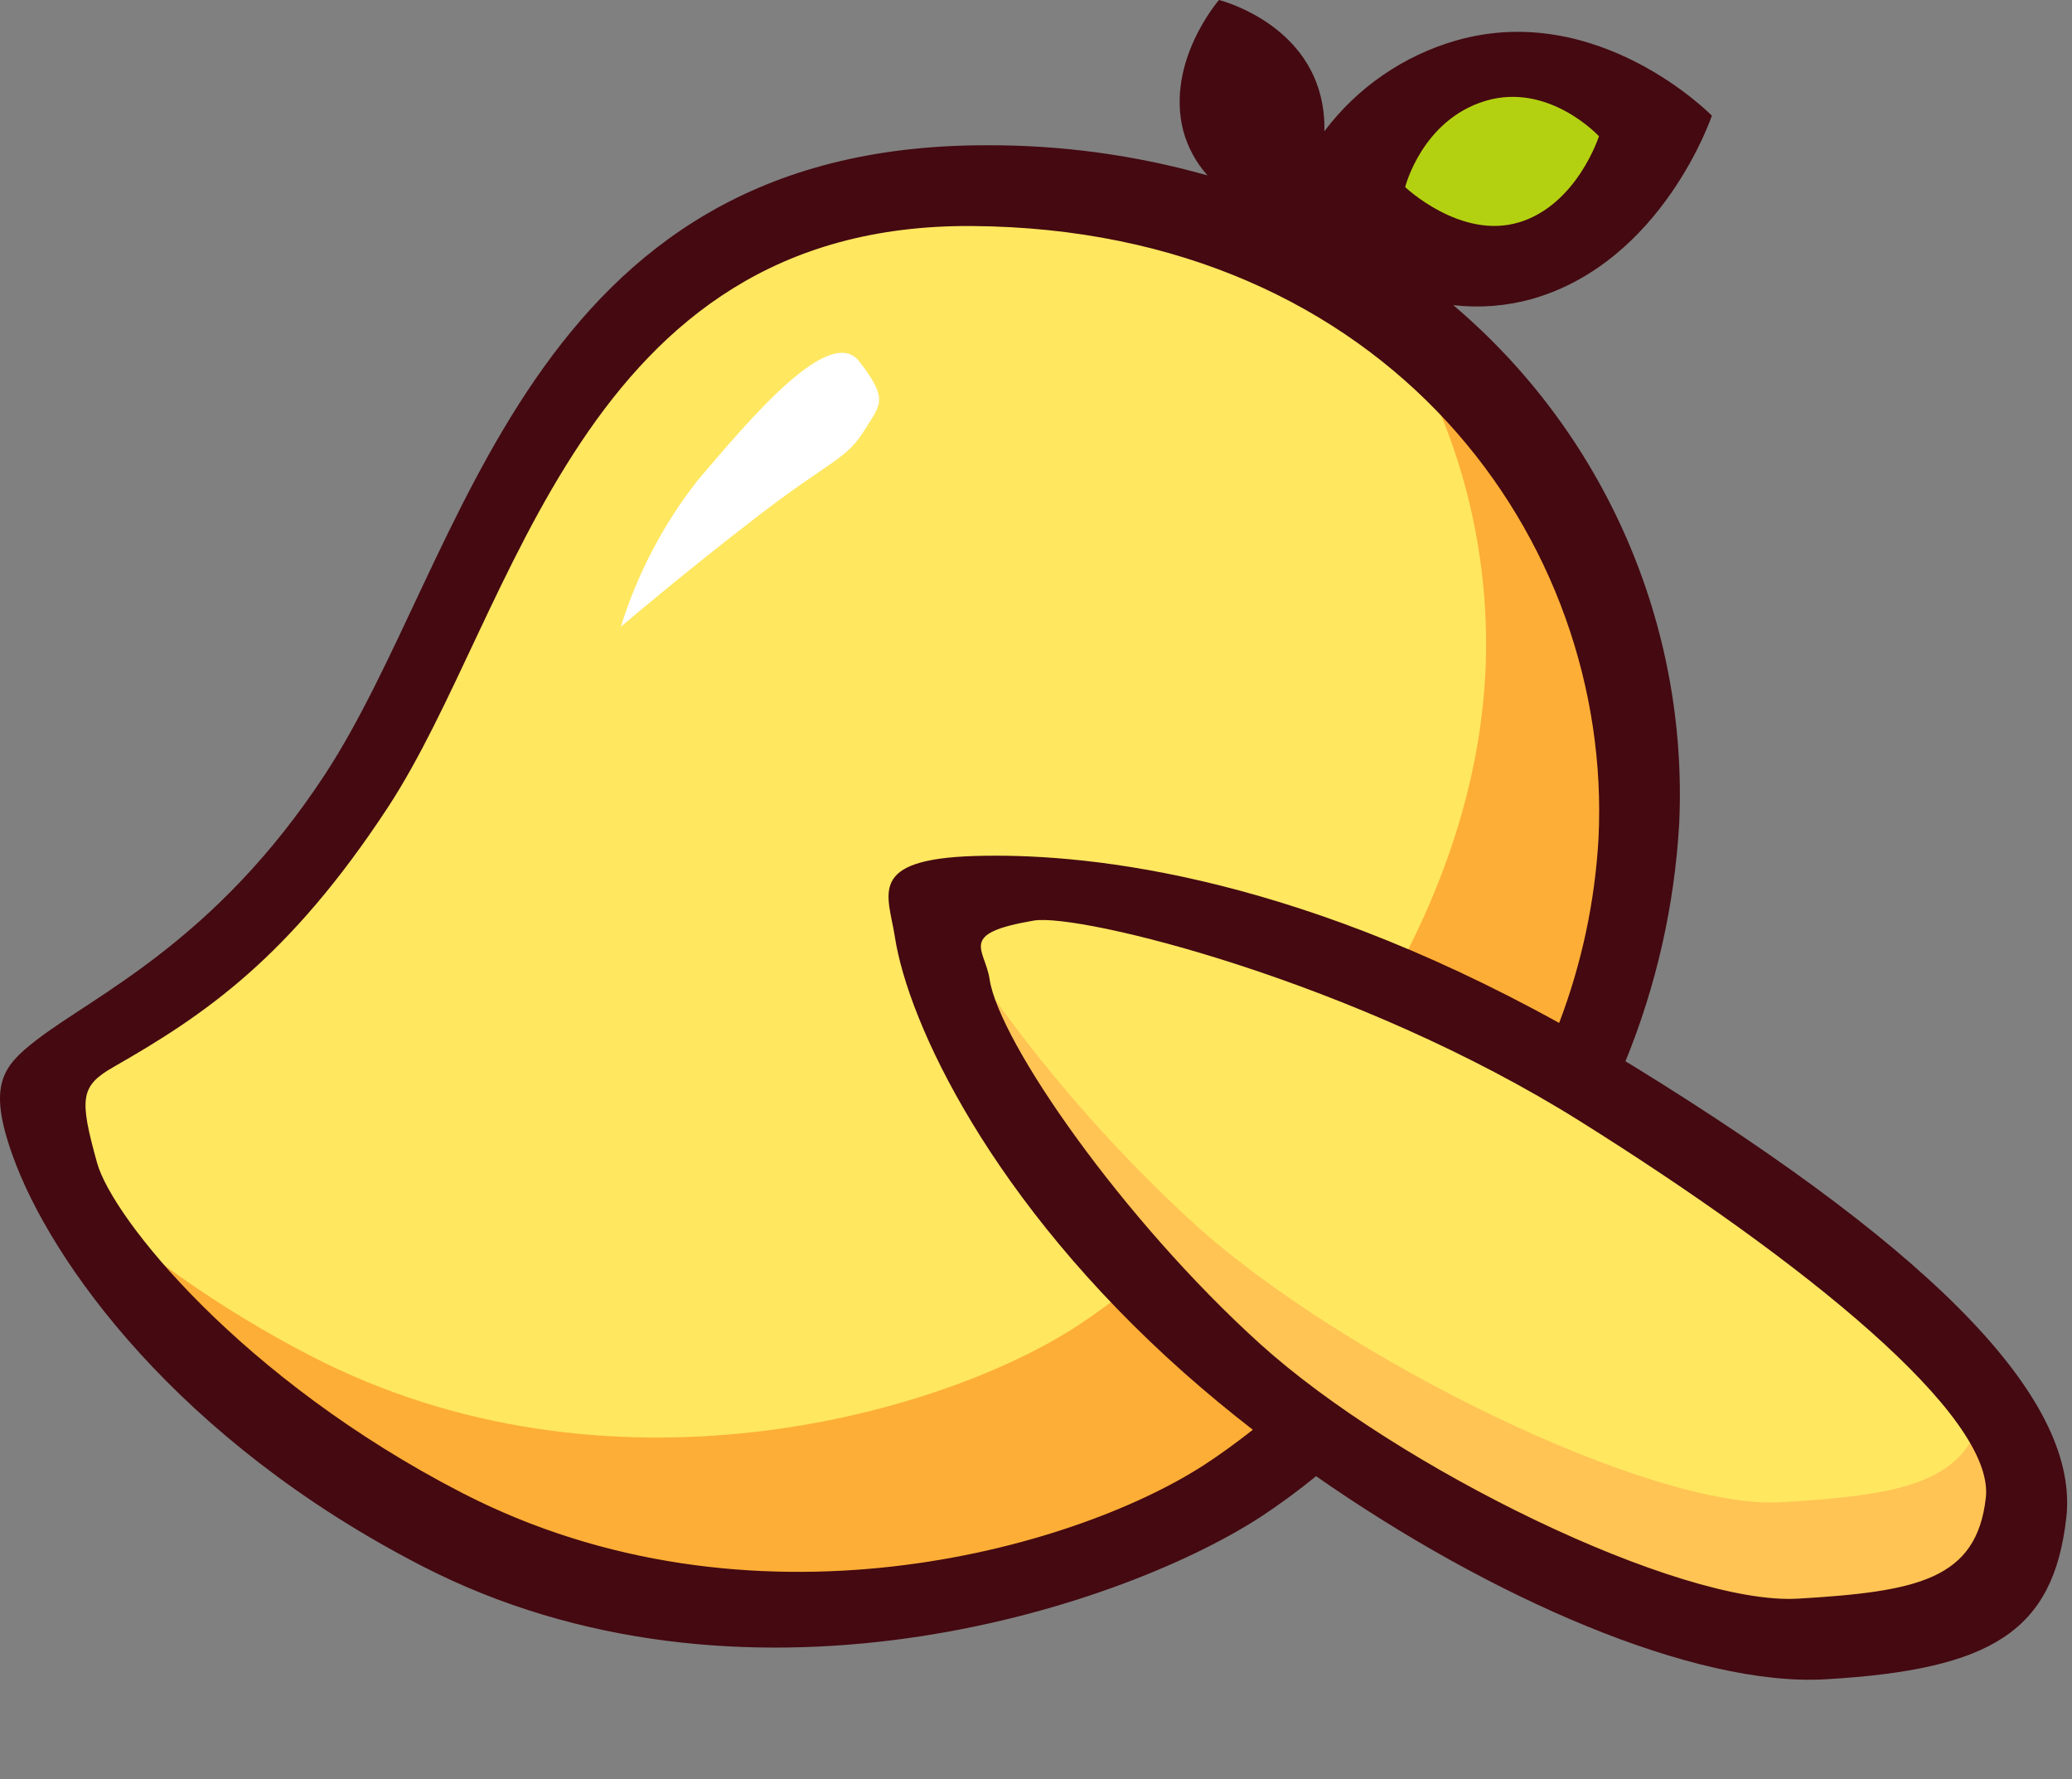 <svg width="99" height="85" viewBox="0 0 99 85" fill="none" xmlns="http://www.w3.org/2000/svg">
<rect x="0" y="0" width="99" height="85" fill="#808080" stroke="none"/>
<g clip-path="url(#clip0_2_90)">
<path d="M2.899 55.988C3.661 58.753 10.053 66.785 20.947 72.45C35.213 79.868 51.131 75.292 57.616 71.073C64.101 66.855 76.428 54.638 77.149 39.801C77.869 24.963 66.772 9.397 46.165 9.254C26.756 9.12 23.614 28.516 17.274 38.261C12.386 45.774 8.197 48.618 3.719 51.2C2.066 52.155 2.009 52.757 2.899 55.988Z" fill="#FFE760"/>
<path d="M77.148 39.8C76.427 54.637 64.1 66.856 57.615 71.073C51.131 75.291 35.212 79.869 20.946 72.449C10.673 67.108 4.408 59.665 3.088 56.514C6.596 59.767 10.526 62.531 14.773 64.732C29.04 72.15 44.958 67.574 51.442 63.356C57.927 59.138 70.254 46.921 70.975 32.082C71.217 26.77 69.989 21.494 67.425 16.835C73.976 22.623 77.551 31.068 77.148 39.8Z" fill="#FDAE36"/>
<path d="M47.528 42.459C49.901 42.055 64.349 45.607 76.049 52.96C87.749 60.313 97.698 68.363 97.221 72.652C96.743 76.941 93.632 77.566 87.422 77.934C81.211 78.301 66.495 71.097 59.335 64.602C52.174 58.106 45.715 48.803 45.225 45.52C44.985 43.93 43.528 43.141 47.528 42.459Z" fill="#FFE760"/>
<path d="M57.024 58.429C64.186 64.924 78.905 72.129 85.11 71.761C90.79 71.424 93.87 70.863 94.719 67.487C96.437 69.497 97.375 71.267 97.221 72.652C96.743 76.94 93.632 77.566 87.421 77.933C81.211 78.301 66.496 71.097 59.335 64.602C52.174 58.106 45.715 48.803 45.226 45.519C45.105 44.713 44.674 44.113 44.795 43.628C48.17 49.102 52.285 54.083 57.024 58.429Z" fill="#FFC454"/>
<path d="M41.059 17.269C39.646 15.442 35.799 20.057 33.336 22.943C31.698 25.033 30.454 27.403 29.663 29.939C29.663 29.939 32.672 27.37 36.25 24.623C39.828 21.874 40.413 22.005 41.365 20.456C42.062 19.318 42.473 19.096 41.059 17.269Z" fill="white"/>
<path d="M64.829 9.55C64.829 9.55 66.021 4.751 70.559 3.377C75.098 2.004 78.709 5.905 78.709 5.905C78.709 5.905 77.149 10.815 72.979 12.078C68.809 13.34 64.829 9.55 64.829 9.55Z" fill="#B4D111"/>
<path d="M98.727 72.506C98.11 77.907 95.2 79.755 87.23 80.218C80.941 80.583 71.224 76.335 62.882 70.516C62.024 71.217 61.13 71.873 60.204 72.481C53.27 76.957 35.396 82.66 20.141 74.796C8.49 68.79 2.414 60.267 0.603 55.198C-0.597 51.847 0.107 50.949 1.716 49.702C4.512 47.535 10.288 44.979 15.515 37.012C22.295 26.679 25.068 6.939 47.103 6.939C50.684 6.921 54.249 7.406 57.695 8.379C57.144 7.765 56.745 7.029 56.532 6.232C55.696 2.922 58.244 0 58.244 0C58.244 0 62.186 0.972 63.095 4.573C63.233 5.128 63.295 5.699 63.277 6.271C64.848 4.182 67.056 2.661 69.568 1.937C76.376 -0.012 81.793 5.525 81.793 5.525C81.793 5.525 79.453 12.495 73.198 14.282C71.976 14.623 70.699 14.723 69.438 14.577C76.675 20.709 80.662 29.849 80.233 39.325C80.012 43.232 79.144 47.076 77.664 50.699C77.787 50.776 77.904 50.838 78.027 50.915C93.054 60.168 99.341 67.108 98.727 72.506ZM72.575 10.624C75.355 9.781 76.398 6.507 76.398 6.507C76.398 6.507 73.991 3.906 70.966 4.822C67.94 5.738 67.139 8.937 67.139 8.937C67.139 8.937 69.795 11.463 72.575 10.622V10.624ZM46.442 10.797C27.689 10.668 24.655 29.238 18.528 38.575C13.805 45.77 9.758 48.493 5.432 50.965C3.834 51.877 3.779 52.456 4.639 55.55C5.376 58.198 11.551 65.89 22.078 71.314C35.861 78.418 51.244 74.036 57.506 69.997C58.223 69.534 59.021 68.958 59.861 68.299C58.731 67.425 57.631 66.514 56.561 65.567C47.359 57.392 43.391 48.873 42.756 44.748C42.448 42.742 41.376 41.044 46.59 40.89C51.385 40.748 61.251 41.538 74.496 48.865C75.573 46.041 76.207 43.067 76.377 40.049C77.073 25.843 66.352 10.934 46.442 10.797ZM75.501 53.564C64.793 46.85 51.564 43.607 49.393 43.976C45.728 44.599 47.064 45.319 47.282 46.773C47.732 49.767 53.647 58.263 60.203 64.193C66.76 70.123 80.233 76.702 85.916 76.366C91.598 76.03 94.446 75.459 94.883 71.543C95.321 67.627 86.21 60.277 75.501 53.564Z" fill="#440911"/>
</g>
<defs>
<clipPath id="clip0_2_90">
<rect width="98.768" height="84.871" fill="white"/>
</clipPath>
</defs>
</svg>
